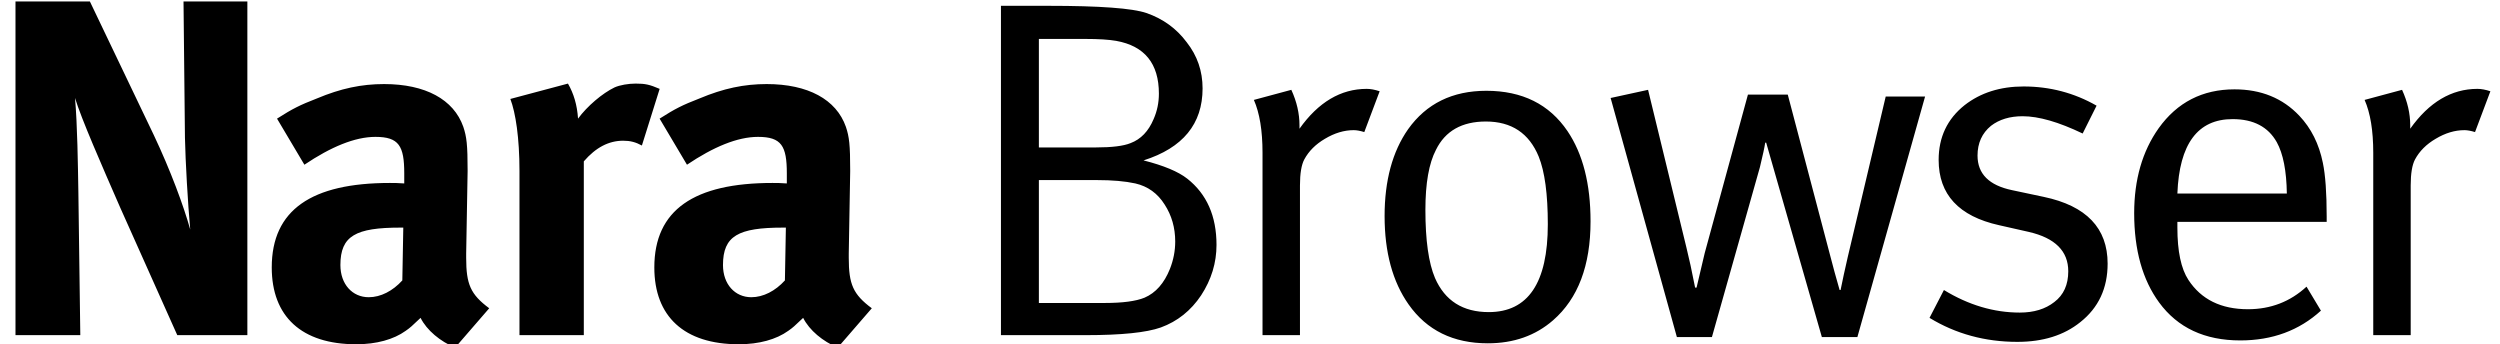 <svg width="276" height="38" viewBox="0 0 276 38" fill="none" xmlns="http://www.w3.org/2000/svg">
<g clip-path="url(#clip0_699_2)">
<path d="M1.71 37V0.165H9.925L16.974 14.899C18.829 18.821 20.26 22.69 21.002 25.34C20.737 22.478 20.472 17.761 20.419 15.217L20.26 0.165H27.309V37H19.571L13.264 22.902C11.25 18.291 8.971 13.097 8.282 10.818C8.547 13.839 8.6 18.185 8.653 21.259L8.865 37H1.71ZM33.605 18.185L30.584 13.097C32.333 11.984 33.075 11.613 34.983 10.871C37.633 9.758 39.912 9.281 42.403 9.281C46.961 9.281 50.088 10.977 51.148 13.998C51.519 15.111 51.625 15.959 51.625 18.874L51.466 27.99C51.466 28.149 51.466 28.308 51.466 28.467C51.466 31.382 51.943 32.495 54.01 34.032L50.247 38.378C48.604 37.689 47.12 36.47 46.431 35.092C45.424 36.046 45.318 36.152 44.788 36.523C43.463 37.477 41.555 38.007 39.329 38.007C33.287 38.007 30.001 34.933 30.001 29.527C30.001 23.167 34.4 20.199 43.039 20.199C43.569 20.199 43.887 20.199 44.629 20.252V19.139C44.629 16.118 44.046 15.111 41.449 15.111C39.17 15.111 36.52 16.224 33.605 18.185ZM44.417 30.958L44.523 25.128H44.205C39.276 25.128 37.58 26.029 37.58 29.262C37.58 31.382 38.905 32.813 40.707 32.813C42.032 32.813 43.357 32.124 44.417 30.958ZM57.35 18.874C57.35 15.217 56.926 12.461 56.343 10.924L62.703 9.228C63.34 10.341 63.711 11.56 63.816 13.097C64.823 11.719 66.519 10.288 67.844 9.652C68.427 9.387 69.382 9.228 70.177 9.228C71.237 9.228 71.713 9.334 72.826 9.811L70.865 16.065C70.177 15.694 69.594 15.535 68.799 15.535C67.209 15.535 65.778 16.277 64.453 17.814V37H57.35V18.874ZM75.842 18.185L72.821 13.097C74.57 11.984 75.312 11.613 77.22 10.871C79.87 9.758 82.149 9.281 84.64 9.281C89.198 9.281 92.325 10.977 93.385 13.998C93.756 15.111 93.862 15.959 93.862 18.874L93.703 27.99C93.703 28.149 93.703 28.308 93.703 28.467C93.703 31.382 94.18 32.495 96.247 34.032L92.484 38.378C90.841 37.689 89.357 36.47 88.668 35.092C87.661 36.046 87.555 36.152 87.025 36.523C85.7 37.477 83.792 38.007 81.566 38.007C75.524 38.007 72.238 34.933 72.238 29.527C72.238 23.167 76.637 20.199 85.276 20.199C85.806 20.199 86.124 20.199 86.866 20.252V19.139C86.866 16.118 86.283 15.111 83.686 15.111C81.407 15.111 78.757 16.224 75.842 18.185ZM86.654 30.958L86.76 25.128H86.442C81.513 25.128 79.817 26.029 79.817 29.262C79.817 31.382 81.142 32.813 82.944 32.813C84.269 32.813 85.594 32.124 86.654 30.958ZM134.302 27.036C134.302 29.015 133.737 30.87 132.606 32.601C131.476 34.297 129.992 35.481 128.154 36.152C126.564 36.717 123.808 37 119.886 37H110.505V0.642H115.752C121.406 0.642 125.01 0.907 126.564 1.437C128.402 2.073 129.886 3.151 131.016 4.67C132.182 6.154 132.765 7.85 132.765 9.758C132.765 13.68 130.592 16.33 126.246 17.708C128.472 18.273 130.08 18.945 131.069 19.722C133.225 21.418 134.302 23.856 134.302 27.036ZM127.942 10.341C127.942 7.02 126.37 5.076 123.225 4.511C122.413 4.37 121.282 4.299 119.833 4.299H114.692V16.277H120.999C122.766 16.277 124.038 16.118 124.815 15.8C125.946 15.376 126.794 14.493 127.359 13.15C127.748 12.267 127.942 11.33 127.942 10.341ZM129.744 26.665C129.744 25.146 129.356 23.785 128.578 22.584C127.801 21.347 126.723 20.57 125.345 20.252C124.215 20.005 122.801 19.881 121.105 19.881H114.692V33.449H121.953C123.932 33.449 125.398 33.255 126.352 32.866C127.589 32.336 128.525 31.276 129.161 29.686C129.55 28.697 129.744 27.69 129.744 26.665ZM152.314 10.076L150.618 14.581C150.159 14.44 149.77 14.369 149.452 14.369C148.392 14.369 147.332 14.687 146.272 15.323C145.247 15.924 144.488 16.683 143.993 17.602C143.675 18.203 143.516 19.157 143.516 20.464V37H139.382V16.86C139.382 14.422 139.064 12.479 138.428 11.03L142.562 9.917C143.163 11.224 143.463 12.532 143.463 13.839V14.21C145.548 11.277 148.021 9.811 150.883 9.811C151.307 9.811 151.784 9.899 152.314 10.076ZM175.596 24.439C175.596 29.315 174.218 32.954 171.462 35.357C169.519 37.053 167.116 37.901 164.254 37.901C160.438 37.901 157.523 36.47 155.509 33.608C153.743 31.099 152.859 27.849 152.859 23.856C152.859 19.934 153.725 16.736 155.456 14.263C157.47 11.436 160.35 10.023 164.095 10.023C168.053 10.023 171.038 11.507 173.052 14.475C174.748 16.984 175.596 20.305 175.596 24.439ZM170.879 24.757C170.879 21.436 170.544 18.945 169.872 17.284C168.812 14.705 166.869 13.415 164.042 13.415C161.392 13.415 159.555 14.457 158.53 16.542C157.753 18.026 157.364 20.234 157.364 23.167C157.364 26.524 157.718 29.032 158.424 30.693C159.52 33.202 161.498 34.456 164.36 34.456C168.706 34.456 170.879 31.223 170.879 24.757ZM212.528 10.659L205.055 37.212H201.133L194.985 15.747H194.879C194.809 16.242 194.614 17.143 194.296 18.45L188.996 37.212H185.127L177.813 10.818L181.947 9.917L186.187 27.354C186.47 28.485 186.788 29.951 187.141 31.753H187.3C187.442 31.117 187.742 29.845 188.201 27.937L192.971 10.447H197.37L202.034 28.149C202.352 29.386 202.706 30.675 203.094 32.018H203.2C203.412 30.958 203.677 29.739 203.995 28.361L208.182 10.659H212.528ZM232.682 29.103C232.682 31.824 231.675 33.979 229.661 35.569C227.859 37.018 225.545 37.742 222.718 37.742C219.15 37.742 215.917 36.859 213.019 35.092L214.609 32.018C217.33 33.679 220.121 34.509 222.983 34.509C224.538 34.509 225.81 34.12 226.799 33.343C227.824 32.566 228.336 31.435 228.336 29.951C228.336 27.725 226.888 26.276 223.99 25.605L220.704 24.863C216.252 23.874 214.026 21.471 214.026 17.655C214.026 15.146 214.98 13.132 216.888 11.613C218.655 10.235 220.828 9.546 223.407 9.546C226.305 9.546 228.99 10.253 231.463 11.666L229.926 14.74C227.276 13.468 225.068 12.832 223.301 12.832C221.888 12.832 220.722 13.185 219.803 13.892C218.814 14.705 218.319 15.8 218.319 17.178C218.319 19.192 219.591 20.464 222.135 20.994L225.633 21.736C230.333 22.725 232.682 25.181 232.682 29.103ZM256.866 24.492H240.383V25.128C240.383 27.743 240.789 29.668 241.602 30.905C243.015 33.06 245.206 34.138 248.174 34.138C250.682 34.138 252.838 33.308 254.64 31.647L256.23 34.297C253.827 36.488 250.859 37.583 247.326 37.583C243.404 37.583 240.418 36.187 238.369 33.396C236.531 30.887 235.613 27.601 235.613 23.538C235.613 19.828 236.514 16.701 238.316 14.157C240.365 11.295 243.156 9.864 246.69 9.864C249.622 9.864 252.007 10.836 253.845 12.779C255.152 14.157 256.018 15.888 256.442 17.973C256.724 19.316 256.866 21.294 256.866 23.909V24.492ZM252.467 21.365C252.431 18.856 252.06 16.966 251.354 15.694C250.4 13.998 248.774 13.15 246.478 13.15C242.626 13.15 240.595 15.888 240.383 21.365H252.467ZM274.939 10.076L273.243 14.581C272.783 14.44 272.395 14.369 272.077 14.369C271.017 14.369 269.957 14.687 268.897 15.323C267.872 15.924 267.112 16.683 266.618 17.602C266.3 18.203 266.141 19.157 266.141 20.464V37H262.007V16.86C262.007 14.422 261.689 12.479 261.053 11.03L265.187 9.917C265.787 11.224 266.088 12.532 266.088 13.839V14.21C268.172 11.277 270.646 9.811 273.508 9.811C273.932 9.811 274.409 9.899 274.939 10.076Z" fill="context-fill black"/>
</g>
<defs>
<clipPath id="clip0_699_2">
<rect width="276" height="38" fill="white"/>
</clipPath>
</defs>
</svg>

